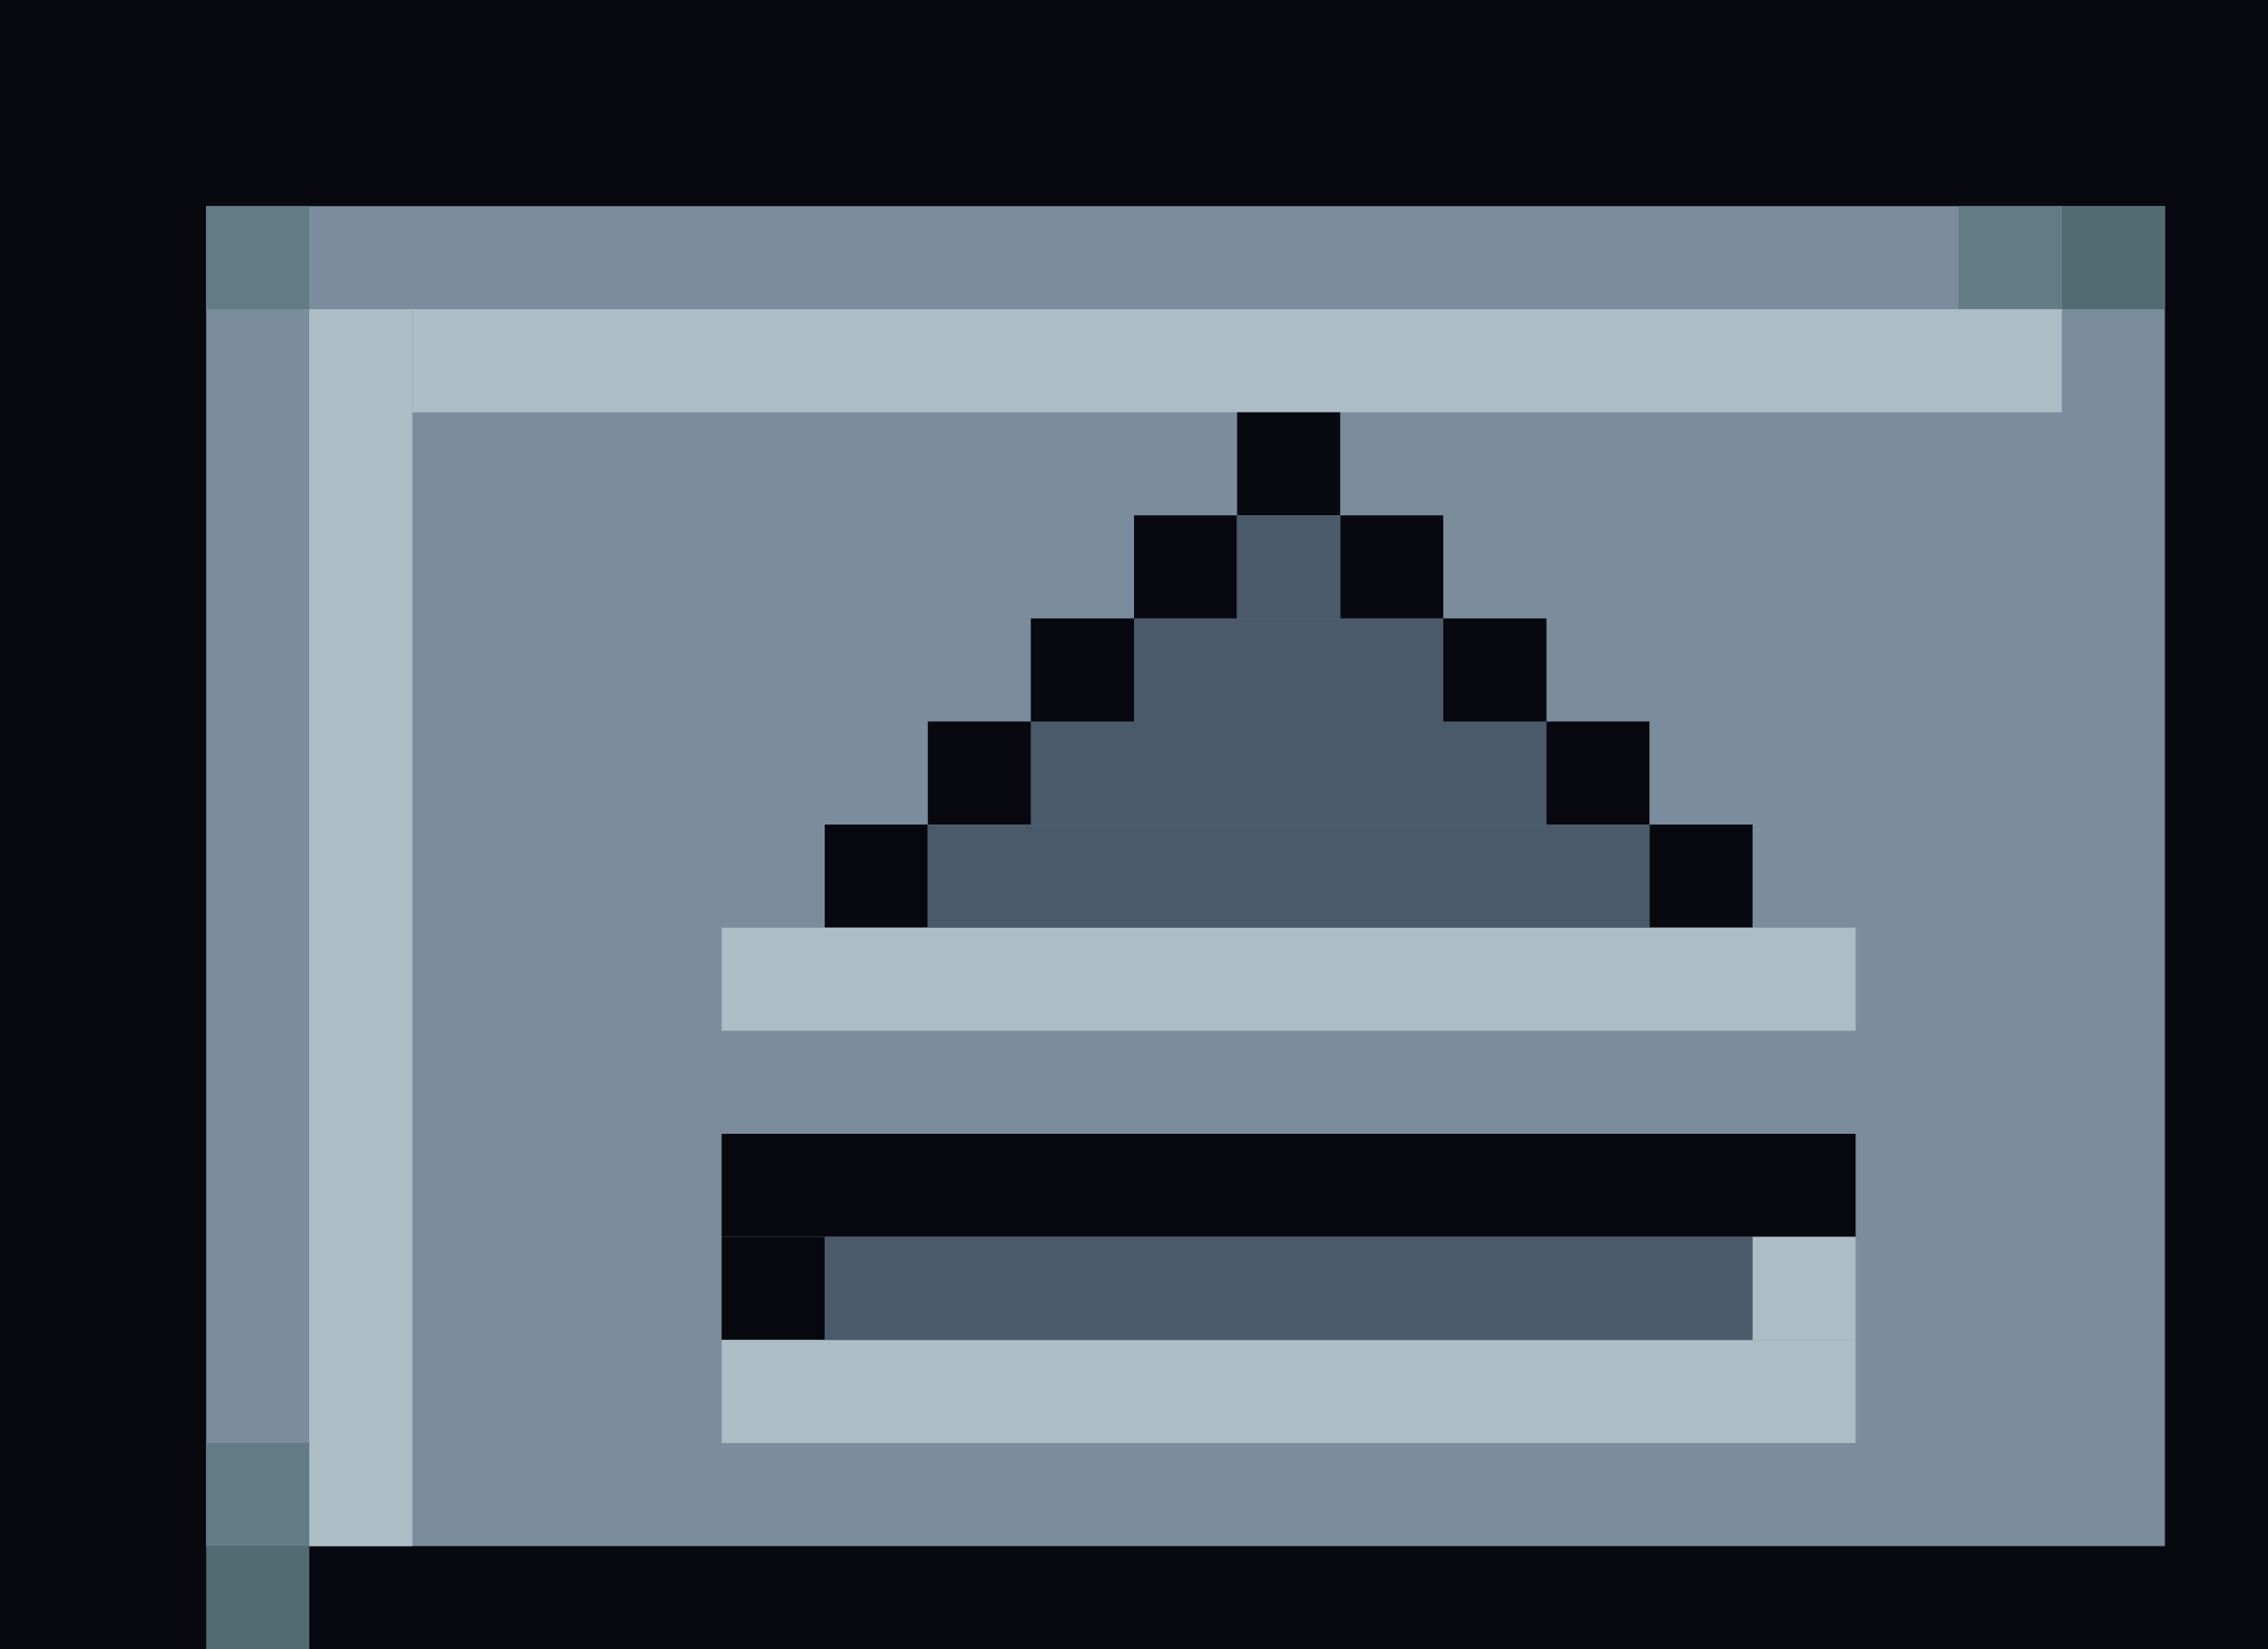 <?xml version="1.0" encoding="utf-8"?>
<!-- Generator: Adobe Illustrator 23.0.1, SVG Export Plug-In . SVG Version: 6.00 Build 0)  -->
<svg version="1.1" id="Layer_1" xmlns="http://www.w3.org/2000/svg" xmlns:xlink="http://www.w3.org/1999/xlink" x="0px" y="0px"
	 viewBox="0 0 22 16" style="enable-background:new 0 0 22 16;" xml:space="preserve">
<style type="text/css">
	.st0{fill:#080810;}
	.st1{fill:#7B8C9C;}
	.st2{fill:#526B73;}
	.st3{fill:#637B84;}
	.st4{fill:#ADBDC6;}
	.st5{fill:#4A5A6B;}
</style>
<rect class="st0" width="22" height="16"/>
<rect x="2" y="2" class="st1" width="19" height="13"/>
<rect x="2" y="15" class="st2" width="1" height="1"/>
<rect x="2" y="14" class="st3" width="1" height="1"/>
<rect x="2" y="2" class="st3" width="1" height="1"/>
<rect x="20" y="2" class="st2" width="1" height="1"/>
<rect x="19" y="2" class="st3" width="1" height="1"/>
<rect x="3" y="3" class="st4" width="1" height="12"/>
<rect x="4" y="3" class="st4" width="16" height="1"/>
<rect x="12" y="4" class="st0" width="1" height="1"/>
<rect x="10" y="6" class="st5" width="5" height="2"/>
<rect x="13" y="5" class="st0" width="1" height="1"/>
<rect x="14" y="6" class="st0" width="1" height="1"/>
<rect x="15" y="7" class="st0" width="1" height="1"/>
<rect x="16" y="8" class="st0" width="1" height="1"/>
<rect x="11" y="5" class="st0" width="1" height="1"/>
<rect x="10" y="6" class="st0" width="1" height="1"/>
<rect x="9" y="7" class="st0" width="1" height="1"/>
<rect x="8" y="8" class="st0" width="1" height="1"/>
<rect x="7" y="9" class="st4" width="11" height="1"/>
<rect x="7" y="11" class="st0" width="11" height="1"/>
<rect x="7" y="12" class="st0" width="1" height="1"/>
<rect x="17" y="12" class="st4" width="1" height="1"/>
<rect x="7" y="13" class="st4" width="11" height="1"/>
<rect x="8" y="12" class="st5" width="9" height="1"/>
<rect x="9" y="8" class="st5" width="7" height="1"/>
<rect x="12" y="5" class="st5" width="1" height="1"/>
</svg>
